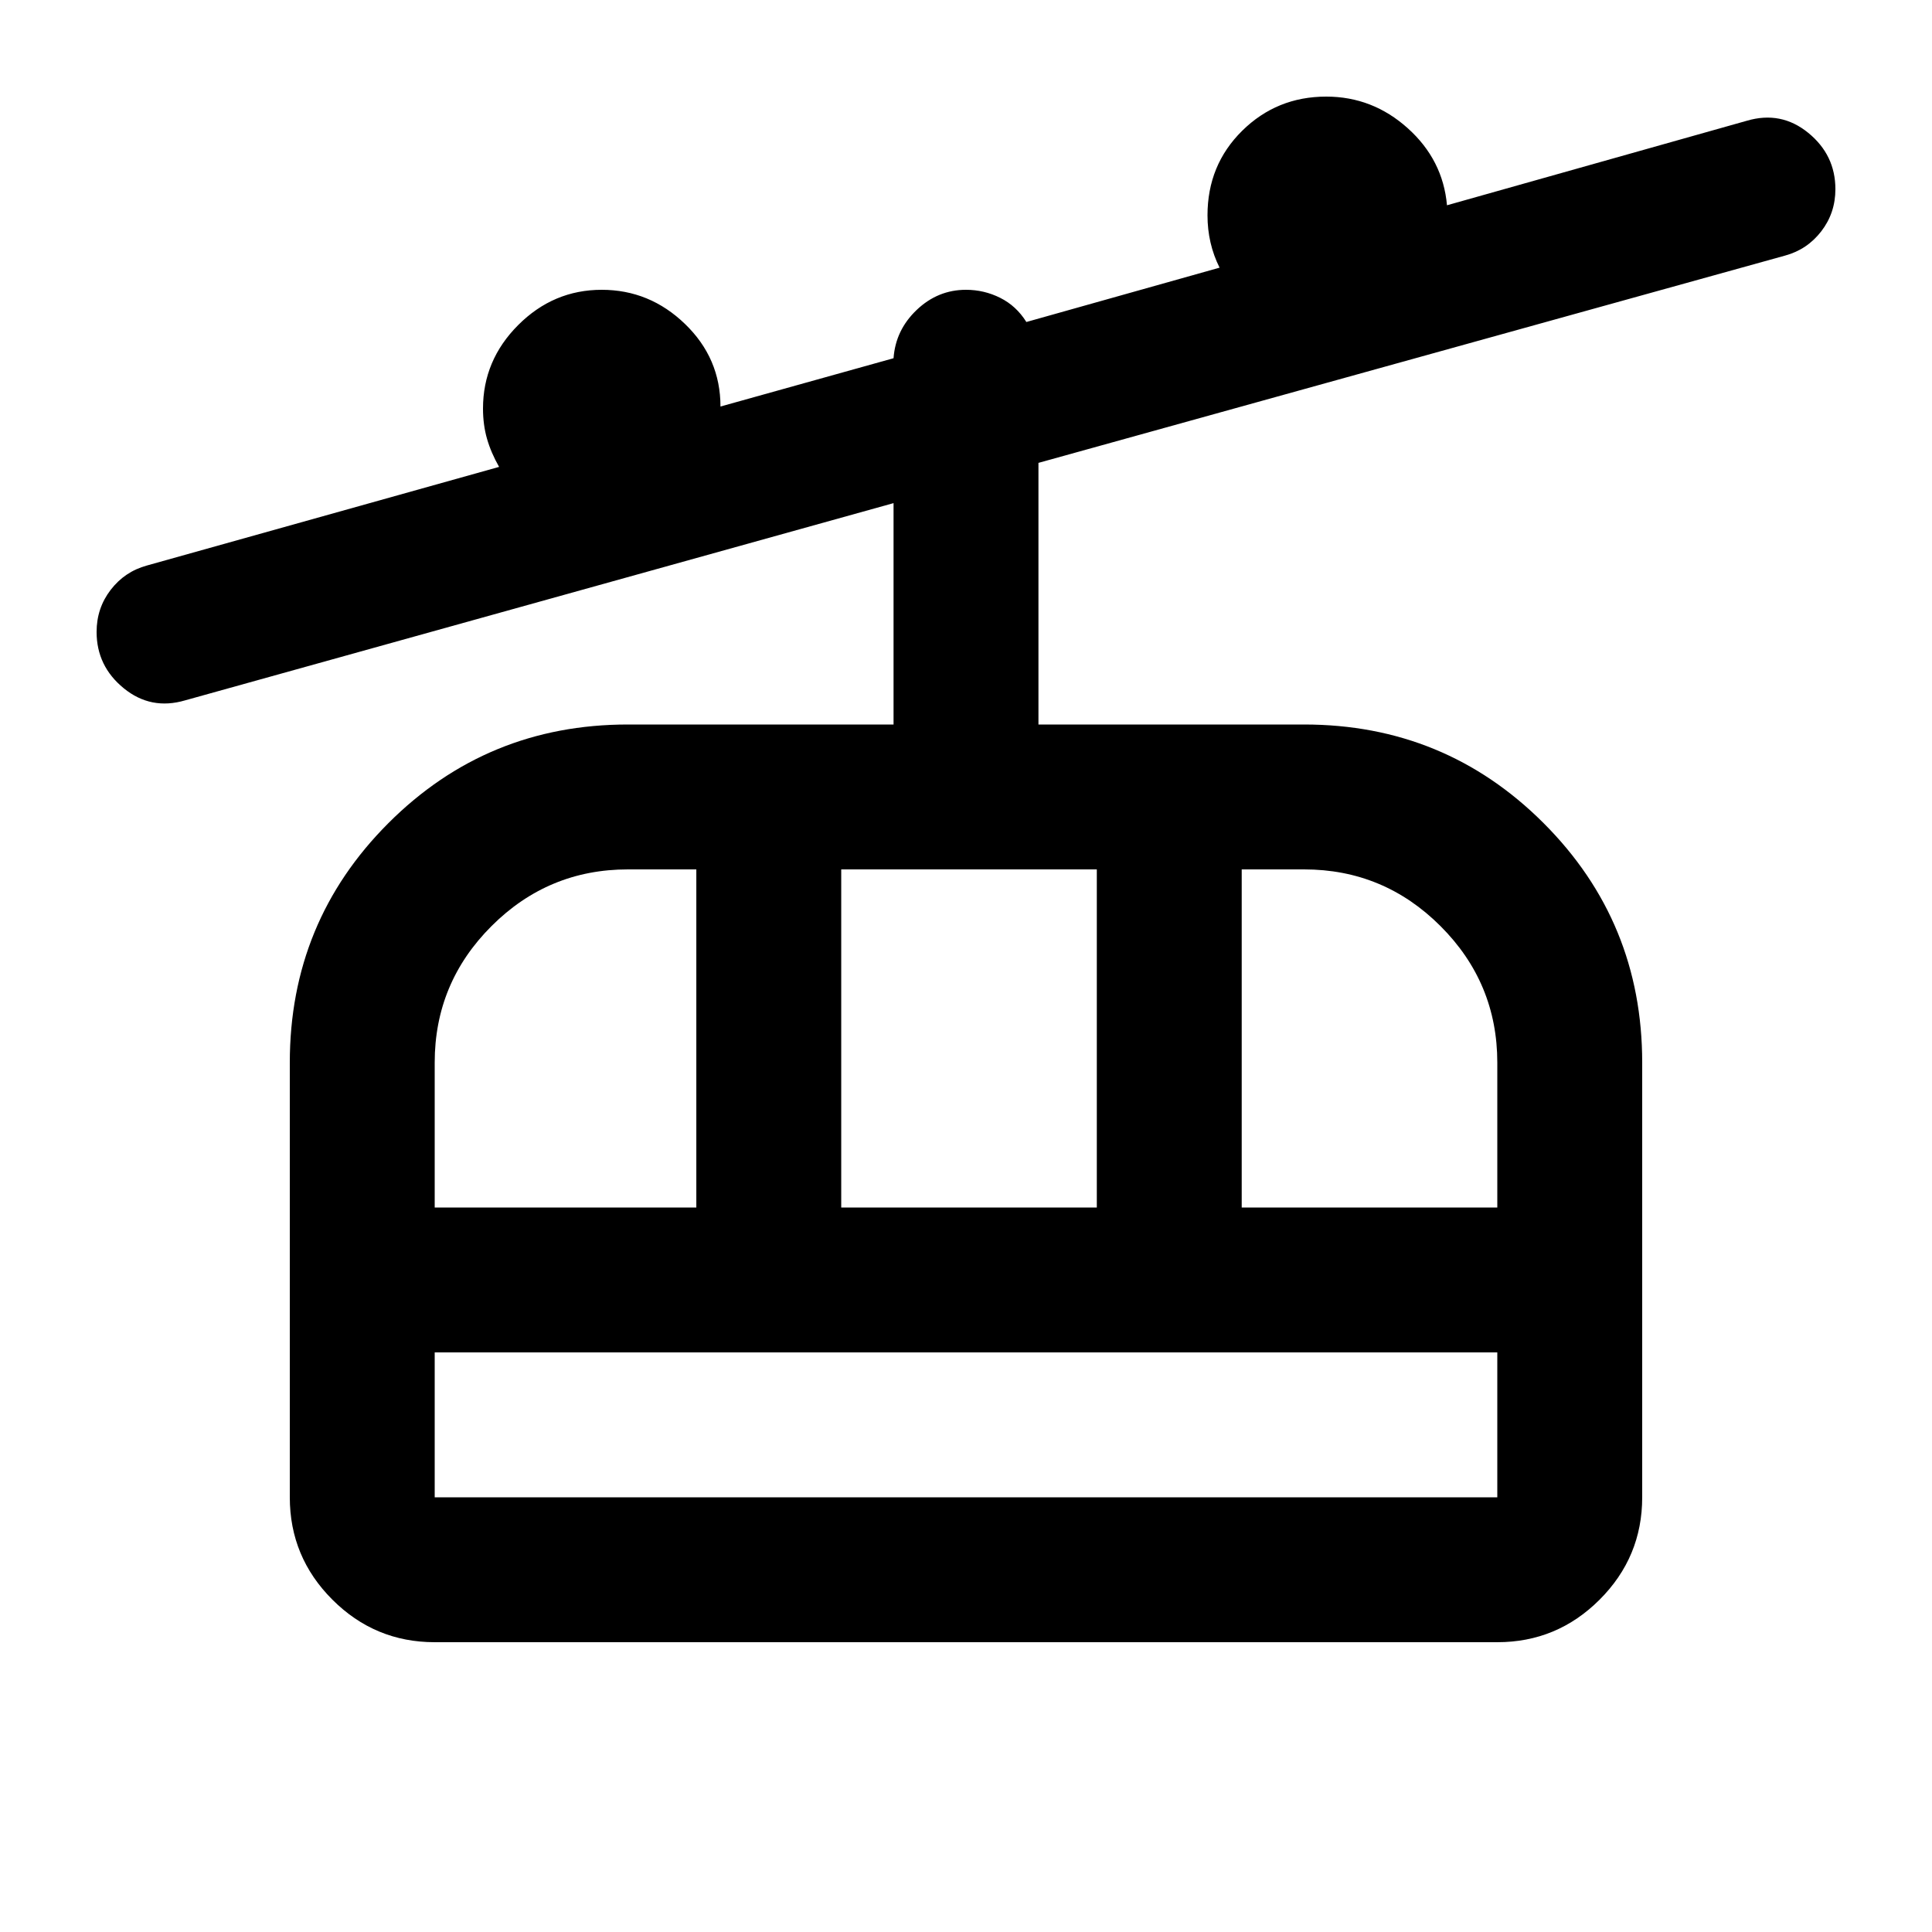 <svg xmlns="http://www.w3.org/2000/svg" height="20" viewBox="0 -960 960 960" width="20"><path d="M216-144q-29.7 0-50.85-21.15Q144-186.3 144-216v-216q0-70 49-119t119-49h132v-110L92-612q-17 5-30.5-6T48-646q0-11.82 7-20.91T73-679l175-49q-4-7-6-13.95-2-6.94-2-15.05 0-24 17.5-41.5T299-816q23.81 0 41.4 17 17.6 17 17.6 41l86-24q1-14 11.5-24t24.5-10q9 0 17 4t13 12l96-27q-3-6-4.5-12.5T600-853q0-25 17.21-42T659-912q23 0 40.5 15.71T719-858l149-42q17-5 30.5 6t13.5 28q0 11.82-7 20.91T887-833L516-730v130h132q70 0 119 49t49 119v216q0 29.7-21.15 50.85Q773.7-144 744-144H216Zm0-72h528v-72H216v72Zm0-144h130v-168h-34q-39.6 0-67.8 28.2Q216-471.6 216-432v72Zm202 0h127v-168H418v168Zm199 0h127v-72q0-39.6-28.2-67.8Q687.6-528 648-528h-31v168ZM216-216v-72 72Z"/></svg>
